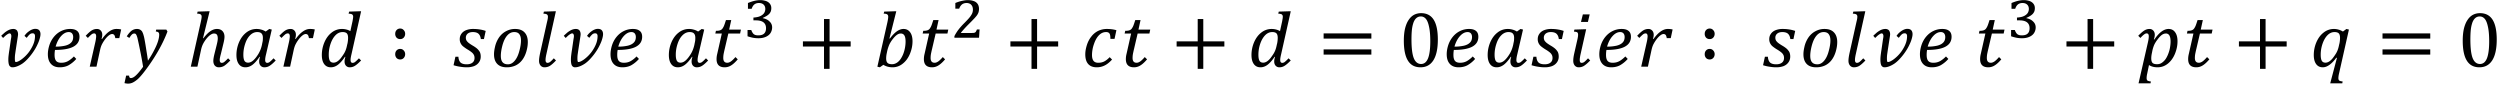 <svg xmlns="http://www.w3.org/2000/svg" xmlns:xlink="http://www.w3.org/1999/xlink" width="504" height="13pt" viewBox="0 0 378 13"><defs><symbol overflow="visible" id="a"><path d="M2.094.094A.473.473 0 0 1 1.797 0a.612.612 0 0 1-.188-.219 1.458 1.458 0 0 1-.093-.36 3.058 3.058 0 0 1-.032-.484c0-.218.016-.453.047-.703.032-.257.067-.515.11-.765l.234-1.625c.02-.094.035-.18.047-.266.008-.082.016-.144.016-.187a.633.633 0 0 0-.063-.297.215.215 0 0 0-.203-.125.452.452 0 0 0-.234.078 1.782 1.782 0 0 0-.266.172 2.132 2.132 0 0 0-.25.218 5.272 5.272 0 0 1-.235.22l-.28-.329c.124-.125.253-.242.39-.36.133-.124.273-.234.422-.327.156-.102.316-.188.484-.25a1.57 1.57 0 0 1 .531-.094c.145 0 .266.027.36.078a.513.513 0 0 1 .219.188c.05.085.085.171.109.265.02.094.031.188.031.281 0 .055-.008.106-.015.157a.7.7 0 0 1-.016.14l-.328 2.125-.094.656a5.07 5.07 0 0 0-.031.563c0 .168.008.305.031.406.02.094.055.14.11.14.132 0 .296-.05.484-.155.195-.102.398-.243.61-.422a5.28 5.28 0 0 0 .655-.64c.22-.25.41-.52.579-.813.175-.29.316-.594.421-.907a3.2 3.2 0 0 0 .157-.968c0-.145-.032-.254-.094-.329-.055-.07-.149-.109-.281-.109a.689.689 0 0 0-.454.188 3.03 3.03 0 0 0-.421.5l-.344-.297c.094-.145.203-.282.328-.407a3.4 3.4 0 0 1 .406-.328c.145-.101.29-.18.438-.234.156-.063.304-.094.453-.094.281 0 .484.074.61.219.124.148.187.34.187.578 0 .188-.04.406-.11.656a4.505 4.505 0 0 1-.28.766 7.536 7.536 0 0 1-.423.828 9.012 9.012 0 0 1-1.203 1.578c-.23.242-.469.45-.719.625-.25.168-.507.305-.765.406-.25.102-.5.157-.75.157zm0 0"/></symbol><symbol overflow="visible" id="b"><path d="M4.906-1.172a4.522 4.522 0 0 1-1.156.953c-.387.211-.84.313-1.36.313-.562 0-1-.172-1.312-.516C.766-.766.61-1.25.61-1.875c0-.414.07-.863.22-1.344.155-.476.382-.906.687-1.281.312-.383.68-.68 1.109-.89a3.07 3.07 0 0 1 1.36-.313c.468 0 .816.101 1.046.297.239.187.36.484.36.89 0 .668-.313 1.168-.938 1.5-.617.325-1.539.485-2.766.485a4.372 4.372 0 0 0-.062.765c0 .407.078.704.234.891.157.188.414.281.782.281.363 0 .691-.078.984-.234.29-.156.598-.395.922-.719zm-3.125-1.86a6.27 6.27 0 0 0 1.422-.14c.395-.094.695-.242.906-.453.22-.207.329-.492.329-.86 0-.226-.06-.41-.172-.546-.118-.133-.282-.203-.5-.203-.399 0-.778.199-1.141.593-.367.399-.648.934-.844 1.61zm0 0"/></symbol><symbol overflow="visible" id="c"><path d="M2.61-4.188c.374-.519.738-.898 1.093-1.14.352-.25.711-.375 1.078-.375.282 0 .52.027.719.078l-.281 1.313h-.61a1.438 1.438 0 0 0-.093-.375c-.043-.094-.094-.157-.157-.188a.41.41 0 0 0-.218-.063c-.149 0-.305.063-.47.188-.167.117-.355.305-.562.563-.199.261-.359.511-.484.75-.125.23-.23.53-.313.906L1.766 0H.75l.844-3.719c.05-.226.082-.406.093-.531.02-.133.032-.242.032-.328 0-.156-.028-.27-.078-.344-.043-.07-.121-.11-.235-.11a.659.659 0 0 0-.39.157 4.824 4.824 0 0 0-.547.531L.14-4.672c.351-.375.648-.64.89-.797.25-.156.52-.234.813-.234.238 0 .43.086.578.25.144.156.219.367.219.625 0 .2-.04.402-.11.61zm0 0"/></symbol><symbol overflow="visible" id="d"><path d="M2.86.016a55.642 55.642 0 0 0-.454-2.485A59.384 59.384 0 0 0 2-4.375c-.086-.3-.172-.492-.266-.578a.34.34 0 0 0-.203-.063.54.54 0 0 0-.36.157c-.105.093-.234.265-.39.515l-.39-.25c.27-.406.52-.691.75-.86.238-.163.504-.25.796-.25.157 0 .29.028.407.079.082.031.16.086.234.156a.699.699 0 0 1 .203.297c.063.125.114.274.156.438.051.156.102.386.157.687.094.5.18 1.031.265 1.594.094.555.172 1.07.235 1.547.375-.551.691-1.086.953-1.61.27-.52.46-.972.578-1.359.113-.383.172-.703.172-.953 0-.176-.043-.297-.125-.36-.074-.07-.203-.113-.39-.125l.062-.296h1.531l.172.296a20.29 20.29 0 0 1-1.219 2.61C4.828-1.797 4.254-.895 3.61 0c-.617.863-1.125 1.484-1.53 1.86-.294.257-.571.445-.829.562-.21.094-.434.14-.672.14-.086 0-.183-.011-.297-.03a1.012 1.012 0 0 1-.234-.048l.25-1.14H.75c0 .25.086.375.266.375.226 0 .488-.14.78-.422.302-.281.657-.711 1.063-1.281zm0 0"/></symbol><symbol overflow="visible" id="e"><path d="M2.047-6.703c.094-.414.14-.703.14-.86 0-.164-.054-.28-.156-.343-.094-.07-.273-.11-.531-.11l.078-.312 1.469-.047h.344l-1 4.063.062.015c.375-.488.723-.844 1.047-1.062.332-.227.664-.344 1-.344.363 0 .645.11.844.328.195.21.297.496.297.86 0 .25-.059.6-.172 1.046l-.375 1.547c-.117.418-.172.715-.172.89 0 .157.023.274.078.345.05.074.133.109.25.109a.61.61 0 0 0 .36-.14c.132-.102.327-.286.577-.548l.329.329c-.375.386-.684.656-.922.812a1.553 1.553 0 0 1-.813.219.779.779 0 0 1-.61-.266c-.148-.187-.218-.422-.218-.703 0-.25.063-.625.188-1.125l.25-1c.093-.363.156-.633.187-.813.031-.187.047-.332.047-.437 0-.281-.047-.477-.14-.594-.087-.113-.231-.172-.438-.172-.156 0-.336.07-.531.204-.2.136-.407.34-.625.609-.211.273-.375.531-.5.781s-.227.547-.297.89L1.547 0h-1zm0 0"/></symbol><symbol overflow="visible" id="f"><path d="M5.031-5.313l.547-.39.375.094-.86 3.718c-.093.368-.14.653-.14.86 0 .156.024.273.078.343.051.075.133.11.25.11a.61.61 0 0 0 .36-.14c.132-.102.328-.286.578-.548l.328.329c-.356.375-.656.64-.906.796a1.44 1.44 0 0 1-.797.235.748.748 0 0 1-.578-.235c-.149-.164-.22-.379-.22-.64 0-.219.04-.446.126-.688L4.109-1.5c-.375.555-.734.96-1.078 1.219-.336.25-.687.375-1.062.375-.43 0-.762-.16-1-.485-.242-.332-.36-.789-.36-1.375C.61-2.43.74-3.07 1-3.687c.27-.626.633-1.114 1.094-1.47a2.47 2.47 0 0 1 1.547-.546c.25 0 .484.031.703.094.226.054.457.152.687.296zm-.515 1.75a3.32 3.32 0 0 0 .078-.421c.008-.114.015-.239.015-.375 0-.301-.07-.52-.203-.657-.125-.144-.343-.218-.656-.218-.398 0-.758.164-1.078.484-.324.324-.574.762-.75 1.313a5.146 5.146 0 0 0-.266 1.624c0 .407.051.711.157.907.113.199.3.297.562.297.258 0 .516-.11.766-.329.25-.218.504-.535.765-.953.258-.414.446-.89.563-1.421zm0 0"/></symbol><symbol overflow="visible" id="g"><path d="M4.11-1.5c-.376.555-.735.96-1.079 1.219-.336.25-.687.375-1.062.375-.43 0-.762-.16-1-.485-.242-.332-.36-.789-.36-1.375C.61-2.43.74-3.07 1-3.687c.27-.626.633-1.114 1.094-1.47a2.47 2.47 0 0 1 1.547-.546c.238 0 .457.027.656.078.195.043.406.125.625.25l.297-1.36c.031-.124.054-.265.078-.421a2.09 2.09 0 0 0 .047-.407.414.414 0 0 0-.078-.265.322.322 0 0 0-.188-.125c-.074-.031-.215-.05-.422-.063l.078-.312 1.47-.047h.343L5.094-1.891c-.094.387-.14.672-.14.86 0 .156.023.273.077.343.051.075.133.11.25.11a.61.61 0 0 0 .36-.14c.132-.102.328-.286.578-.548l.328.329c-.367.375-.672.64-.922.796-.242.157-.5.235-.781.235a.748.748 0 0 1-.578-.235c-.149-.164-.22-.379-.22-.64 0-.219.04-.446.126-.688zm.39-2.063c.05-.28.078-.546.078-.796 0-.313-.062-.536-.187-.672-.125-.133-.34-.203-.641-.203-.406 0-.766.164-1.078.484-.313.324-.563.762-.75 1.313a5.146 5.146 0 0 0-.266 1.624c0 .407.051.711.157.907.113.199.3.297.562.297.125 0 .25-.024.375-.079.125-.05.254-.132.39-.25.133-.113.266-.253.391-.421.133-.176.254-.348.36-.516.113-.164.218-.363.312-.594.094-.238.172-.52.234-.844zm0 0"/></symbol><symbol overflow="visible" id="h"><path d="M1.828-5.766c.219 0 .395.079.531.235a.775.775 0 0 1 .22.562c0 .23-.075.422-.22.578a.684.684 0 0 1-.53.22.73.73 0 0 1-.548-.22.843.843 0 0 1-.203-.578c0-.226.067-.414.203-.562a.715.715 0 0 1 .547-.235zm0 3.079c.219 0 .395.078.531.234a.775.775 0 0 1 .22.562c0 .23-.075.422-.22.579a.684.684 0 0 1-.53.218.73.73 0 0 1-.548-.218.843.843 0 0 1-.203-.579c0-.226.067-.414.203-.562a.715.715 0 0 1 .547-.235zm0 0"/></symbol><symbol overflow="visible" id="i"><path d="M4.422-4.172c-.043-.351-.156-.617-.344-.797-.187-.176-.48-.265-.875-.265-.312 0-.57.078-.765.234a.776.776 0 0 0-.282.625.85.85 0 0 0 .078.375c.051.105.149.227.297.36.145.124.375.28.688.468a4.5 4.5 0 0 1 .594.406c.144.125.257.25.343.375a.943.943 0 0 1 .188.375c.039.137.062.297.062.485 0 .343-.093.64-.281.89-.18.25-.43.438-.75.563a3.153 3.153 0 0 1-1.078.172c-.324 0-.64-.028-.953-.078A6.29 6.29 0 0 1 .297-.22L.578-1.5h.453c.02.375.125.664.313.86.195.187.508.28.937.28.375 0 .664-.081.875-.25.207-.163.313-.398.313-.703 0-.175-.031-.328-.094-.453a1.186 1.186 0 0 0-.297-.375 4.756 4.756 0 0 0-.625-.437 6.084 6.084 0 0 1-.719-.5 1.413 1.413 0 0 1-.375-.485 1.337 1.337 0 0 1-.125-.593c0-.313.082-.582.25-.813.164-.238.399-.422.704-.547a2.887 2.887 0 0 1 1.078-.187c.363 0 .695.027 1 .078.3.043.597.117.89.219l-.265 1.234zm0 0"/></symbol><symbol overflow="visible" id="j"><path d="M2.563.094c-.618 0-1.09-.164-1.422-.5-.336-.344-.5-.832-.5-1.469 0-.313.046-.672.14-1.078a4.079 4.079 0 0 1 .61-1.453c.289-.414.644-.735 1.062-.953a2.827 2.827 0 0 1 1.375-.344c.625 0 1.098.172 1.422.516.332.343.5.835.5 1.468 0 .461-.078.95-.234 1.469-.157.512-.375.945-.657 1.297a2.675 2.675 0 0 1-.984.781 3.138 3.138 0 0 1-1.313.266zm-.891-1.719c0 .43.086.746.266.953.175.211.445.313.812.313.375 0 .707-.172 1-.516.3-.344.535-.82.703-1.438.176-.624.266-1.171.266-1.64 0-.426-.086-.742-.25-.953-.157-.219-.414-.328-.766-.328-.406 0-.762.171-1.062.515-.305.344-.543.836-.72 1.469-.167.625-.25 1.168-.25 1.625zm0 0"/></symbol><symbol overflow="visible" id="k"><path d="M2.016-6.734c.05-.196.086-.36.109-.485.02-.125.031-.238.031-.343a.414.414 0 0 0-.078-.266.322.322 0 0 0-.187-.125c-.075-.031-.215-.05-.422-.063l.078-.312 1.469-.047h.343L1.922-1.891c-.086.387-.125.672-.125.86 0 .156.023.273.078.343.05.075.129.11.234.11a.68.68 0 0 0 .375-.14c.133-.102.32-.286.563-.548l.328.329C3-.54 2.691-.27 2.453-.125a1.553 1.553 0 0 1-.812.219.756.756 0 0 1-.61-.281C.883-.376.813-.61.813-.891c0-.27.05-.648.156-1.14zm0 0"/></symbol><symbol overflow="visible" id="l"><path d="M4.078-1.11c-.344.407-.672.712-.984.907a1.8 1.8 0 0 1-.985.297C1.285.094.875-.316.875-1.141c0-.257.035-.535.11-.828l.687-3.047H.688l.093-.406c.227 0 .399-.016.516-.047a.839.839 0 0 0 .297-.125.671.671 0 0 0 .218-.234c.07-.102.141-.234.204-.39.062-.157.156-.43.28-.829h.798L2.78-5.609h1.781l-.125.593h-1.78l-.532 2.282c-.105.437-.172.757-.203.953a3.79 3.79 0 0 0-.031.468c0 .481.203.72.609.72.164 0 .344-.063.531-.188.196-.133.43-.36.703-.672zm0 0"/></symbol><symbol overflow="visible" id="n"><path d="M4.906-3.047V.328h-.843v-3.375H.874v-.781h3.188v-3.375h.843v3.375h3.188v.781zm0 0"/></symbol><symbol overflow="visible" id="o"><path d="M1.453-.281L.922.094.547 0l1.515-6.703c.083-.395.126-.68.126-.86 0-.164-.055-.28-.157-.343-.094-.07-.273-.11-.531-.11l.078-.312 1.484-.047h.344L2.375-4.281l.063.031c.382-.508.742-.879 1.078-1.11.332-.226.66-.343.984-.343.426 0 .758.168 1 .5.238.324.36.777.36 1.36 0 .648-.133 1.28-.391 1.905-.262.625-.625 1.122-1.094 1.485a2.39 2.39 0 0 1-1.531.547c-.524 0-.985-.125-1.39-.375zm.516-1.766a3.68 3.68 0 0 0-.094.797c0 .313.066.54.203.672.133.137.36.203.672.203.164 0 .316-.023.453-.078.145-.05.29-.133.438-.25.156-.125.3-.285.437-.485a4.08 4.08 0 0 0 .375-.718c.113-.29.203-.602.266-.938.062-.332.093-.648.093-.953 0-.406-.058-.707-.171-.906-.118-.207-.305-.313-.563-.313a.934.934 0 0 0-.547.188c-.18.117-.383.312-.61.594a4.772 4.772 0 0 0-.546.843 5.612 5.612 0 0 0-.36 1.11zm0 0"/></symbol><symbol overflow="visible" id="q"><path d="M4.406-4.203c0-.29-.023-.504-.062-.64a.542.542 0 0 0-.203-.298.705.705 0 0 0-.391-.093c-.398 0-.75.156-1.063.468-.312.313-.57.762-.765 1.344a5.036 5.036 0 0 0-.297 1.656c0 .399.078.696.234.891.157.188.391.281.704.281.351 0 .66-.066.921-.203.258-.133.532-.348.813-.64l.36.359c-.368.406-.735.703-1.11.89a2.658 2.658 0 0 1-1.203.282c-.563 0-.996-.164-1.297-.5-.293-.332-.438-.82-.438-1.469 0-.414.079-.875.235-1.375.156-.5.383-.938.687-1.313a2.91 2.91 0 0 1 1.047-.859 3.05 3.05 0 0 1 1.297-.281c.52 0 1 .062 1.438.187L5.03-4.203zm0 0"/></symbol><symbol overflow="visible" id="r"><path d="M.875-4.25v-.781h7.219v.781zm0 2.422v-.781h7.219v.78zm7.469-1.594zm0 0"/></symbol><symbol overflow="visible" id="s"><path d="M3.266.094c-.844 0-1.477-.332-1.891-1C.957-1.57.75-2.578.75-3.922c0-.719.063-1.336.188-1.86.132-.53.316-.96.546-1.296.227-.344.5-.598.813-.766.32-.164.676-.25 1.062-.25.852 0 1.489.336 1.907 1 .414.657.625 1.653.625 2.985 0 1.386-.227 2.433-.672 3.14C4.769-.258 4.117.094 3.266.094zM1.906-4.11c0 1.28.114 2.218.344 2.812.238.594.61.89 1.11.89.468 0 .816-.28 1.046-.843.227-.563.344-1.426.344-2.594 0-.906-.063-1.633-.188-2.187-.117-.563-.277-.961-.484-1.203-.21-.239-.46-.36-.75-.36-.273 0-.5.086-.687.25-.18.157-.325.387-.438.688a4.958 4.958 0 0 0-.234 1.093c-.043.43-.063.915-.063 1.454zm0 0"/></symbol><symbol overflow="visible" id="t"><path d="M3.313-7.906l-.266 1.14H2l.281-1.14zM1.421-3.953c.094-.383.14-.676.14-.875 0-.176-.042-.297-.125-.36-.085-.062-.25-.097-.5-.109L1-5.609l1.438-.047h.343l-.844 3.765c-.085.387-.125.672-.125.86 0 .156.02.273.063.343.05.075.133.11.25.11a.68.68 0 0 0 .375-.14c.133-.102.32-.286.563-.548l.328.329c-.387.398-.7.667-.938.812a1.47 1.47 0 0 1-.797.219.756.756 0 0 1-.61-.281C.899-.376.829-.61.829-.891c0-.3.05-.68.156-1.14zm0 0"/></symbol><symbol overflow="visible" id="u"><path d="M1.61-3.703c.081-.352.124-.645.124-.875 0-.156-.027-.27-.078-.344-.054-.07-.136-.11-.25-.11-.117 0-.242.055-.375.157-.136.094-.324.273-.562.531L.14-4.672c.351-.363.648-.625.89-.781.25-.164.52-.25.813-.25.238 0 .43.086.578.25.144.156.219.367.219.625 0 .219-.047.453-.141.703l.078.016c.719-1.063 1.438-1.594 2.156-1.594.426 0 .754.168.985.5.238.324.36.777.36 1.36 0 .648-.134 1.28-.391 1.905-.262.625-.622 1.122-1.079 1.485-.46.367-.976.547-1.546.547-.524 0-.954-.114-1.297-.344L1.5 1.031a3.292 3.292 0 0 0-.094.688c0 .176.04.3.125.375.094.07.266.117.516.14L2 2.516H.187zm.593 1.656a4.09 4.09 0 0 0-.078.485c-.012.105-.016.21-.016.312 0 .313.063.54.188.672.133.137.363.203.687.203.196 0 .38-.035.547-.11.164-.081.32-.195.469-.343a2.1 2.1 0 0 0 .406-.531c.125-.22.235-.461.328-.735.102-.281.176-.566.22-.86.05-.3.077-.581.077-.843 0-.406-.058-.707-.172-.906a.584.584 0 0 0-.546-.313c-.2 0-.399.07-.594.204-.188.136-.399.355-.625.656-.23.293-.414.586-.547.875a4.791 4.791 0 0 0-.297 1zm0 0"/></symbol><symbol overflow="visible" id="v"><path d="M4.016-1.36c-.336.47-.68.829-1.032 1.079-.343.25-.683.375-1.015.375-.43 0-.762-.16-1-.485-.242-.332-.36-.789-.36-1.375C.61-2.43.74-3.07 1-3.687c.27-.626.633-1.114 1.094-1.47a2.47 2.47 0 0 1 1.547-.546c.238 0 .468.031.687.094.219.054.445.152.688.296l.53-.39.376.094-1.5 6.671a3.4 3.4 0 0 0-.094.657c0 .176.04.3.125.375.094.07.266.117.516.14l-.047.282H3.094l1.015-3.844zM4.5-3.561c.05-.282.078-.547.078-.797 0-.313-.062-.536-.187-.672-.125-.133-.34-.203-.641-.203-.406 0-.766.164-1.078.484-.313.324-.563.762-.75 1.313a5.146 5.146 0 0 0-.266 1.624c0 .407.051.711.157.907.113.199.3.297.562.297.125 0 .25-.024.375-.079.125-.05.254-.132.39-.25.133-.113.266-.253.391-.421.133-.176.254-.348.36-.516.113-.164.218-.363.312-.594.094-.238.172-.52.234-.844zm0 0"/></symbol><symbol overflow="visible" id="m"><path d="M.75-4.375v-.875c.352-.145.68-.254.984-.328.301-.07.594-.11.875-.11.239 0 .457.028.657.079.207.043.382.117.53.218.157.106.274.235.36.391.082.148.125.32.125.516 0 .187-.027.355-.078.5a1.297 1.297 0 0 1-.25.39c-.117.117-.25.219-.406.313-.156.094-.34.187-.547.281v.047c.195.031.379.09.547.172.164.074.312.172.437.297.133.117.239.25.313.406.07.156.11.328.11.515 0 .231-.048.45-.141.657-.086.199-.215.37-.391.515a1.94 1.94 0 0 1-.656.344c-.25.082-.547.125-.89.125-.282 0-.563-.027-.845-.078a7.375 7.375 0 0 1-.796-.219v-.953h.562c.05.149.11.274.172.375a.983.983 0 0 0 .219.266c.093.062.195.11.312.14.113.024.238.032.375.032.383 0 .672-.086.86-.266.195-.176.296-.445.296-.813 0-.394-.132-.69-.39-.89-.25-.195-.633-.297-1.14-.297h-.376v-.422c.3-.02.563-.062.781-.125.227-.07.414-.164.563-.281.156-.113.27-.25.344-.406.07-.157.109-.317.109-.485 0-.281-.086-.5-.25-.656-.168-.164-.406-.25-.719-.25-.273 0-.5.074-.687.219-.18.148-.313.367-.407.656zm0 0"/></symbol><symbol overflow="visible" id="p"><path d="M3.188-.719c.132 0 .242-.004.328-.015a.498.498 0 0 0 .203-.063.386.386 0 0 0 .14-.156c.04-.07.086-.172.141-.297h.406c-.023.21-.039.418-.047.625-.011.21-.027.418-.046.625H.592v-.234C.665-.391.75-.54.844-.688c.095-.156.196-.312.313-.468.125-.164.258-.332.407-.5.144-.164.312-.344.5-.532.269-.269.488-.5.656-.687.176-.195.312-.375.406-.531.102-.156.172-.297.203-.422a1.408 1.408 0 0 0 0-.828.835.835 0 0 0-.187-.313.624.624 0 0 0-.297-.203 1.005 1.005 0 0 0-.406-.078c-.282 0-.516.074-.704.219-.18.148-.32.36-.421.64H.734v-.859a5.539 5.539 0 0 1 1.032-.328c.32-.07.609-.11.859-.11.3 0 .563.04.781.11.219.062.39.152.516.266.133.117.234.257.297.421.062.168.093.344.093.532 0 .117-.011.226-.03.328-.012.093-.04.187-.079.281a2.749 2.749 0 0 1-.156.297 2.42 2.42 0 0 1-.234.297 3.877 3.877 0 0 1-.297.328c-.118.125-.246.262-.391.406l-.438.438a16.056 16.056 0 0 0-.828.89 2.679 2.679 0 0 0-.296.375zm0 0"/></symbol></defs><use xlink:href="#a" x="-.223" y="10.082"/><use xlink:href="#b" x="6.627" y="10.082"/><use xlink:href="#c" x="12.82" y="10.082"/><use xlink:href="#d" x="18.774" y="10.082"/><use xlink:href="#e" x="28.302" y="10.082"/><use xlink:href="#f" x="35.14" y="10.082"/><use xlink:href="#c" x="42.098" y="10.082"/><use xlink:href="#g" x="48.052" y="10.082"/><use xlink:href="#h" x="58.68" y="10.082"/><use xlink:href="#i" x="68.28" y="10.082"/><use xlink:href="#j" x="74.055" y="10.082"/><use xlink:href="#k" x="80.69" y="10.082"/><use xlink:href="#a" x="84.838" y="10.082"/><use xlink:href="#b" x="91.701" y="10.082"/><use xlink:href="#f" x="100.523" y="10.082"/><use xlink:href="#l" x="107.469" y="10.082"/><use xlink:href="#m" x="112.34" y="5.704"/><use xlink:href="#n" x="120.527" y="10.082"/><use xlink:href="#o" x="132.112" y="10.082"/><use xlink:href="#l" x="138.818" y="10.082"/><use xlink:href="#p" x="143.714" y="5.704"/><use xlink:href="#n" x="151.901" y="10.082"/><use xlink:href="#q" x="163.486" y="10.082"/><use xlink:href="#l" x="169.356" y="10.082"/><use xlink:href="#n" x="177.031" y="10.082"/><use xlink:href="#g" x="188.615" y="10.082"/><use xlink:href="#r" x="199.256" y="10.082"/><use xlink:href="#s" x="211.51" y="10.082"/><use xlink:href="#b" x="218.133" y="10.082"/><use xlink:href="#f" x="224.326" y="10.082"/><use xlink:href="#i" x="231.272" y="10.082"/><use xlink:href="#t" x="237.046" y="10.082"/><use xlink:href="#b" x="241.206" y="10.082"/><use xlink:href="#c" x="247.399" y="10.082"/><use xlink:href="#h" x="256.676" y="10.082"/><use xlink:href="#i" x="266.276" y="10.082"/><use xlink:href="#j" x="272.039" y="10.082"/><use xlink:href="#k" x="278.674" y="10.082"/><use xlink:href="#a" x="282.834" y="10.082"/><use xlink:href="#b" x="289.685" y="10.082"/><use xlink:href="#l" x="298.52" y="10.082"/><use xlink:href="#m" x="303.389" y="5.704"/><use xlink:href="#n" x="311.576" y="10.082"/><use xlink:href="#u" x="323.161" y="10.082"/><use xlink:href="#l" x="329.975" y="10.082"/><use xlink:href="#n" x="337.65" y="10.082"/><use xlink:href="#v" x="349.235" y="10.082"/><use xlink:href="#r" x="359.361" y="10.082"/><g><use xlink:href="#s" x="371.615" y="10.082"/></g></svg>